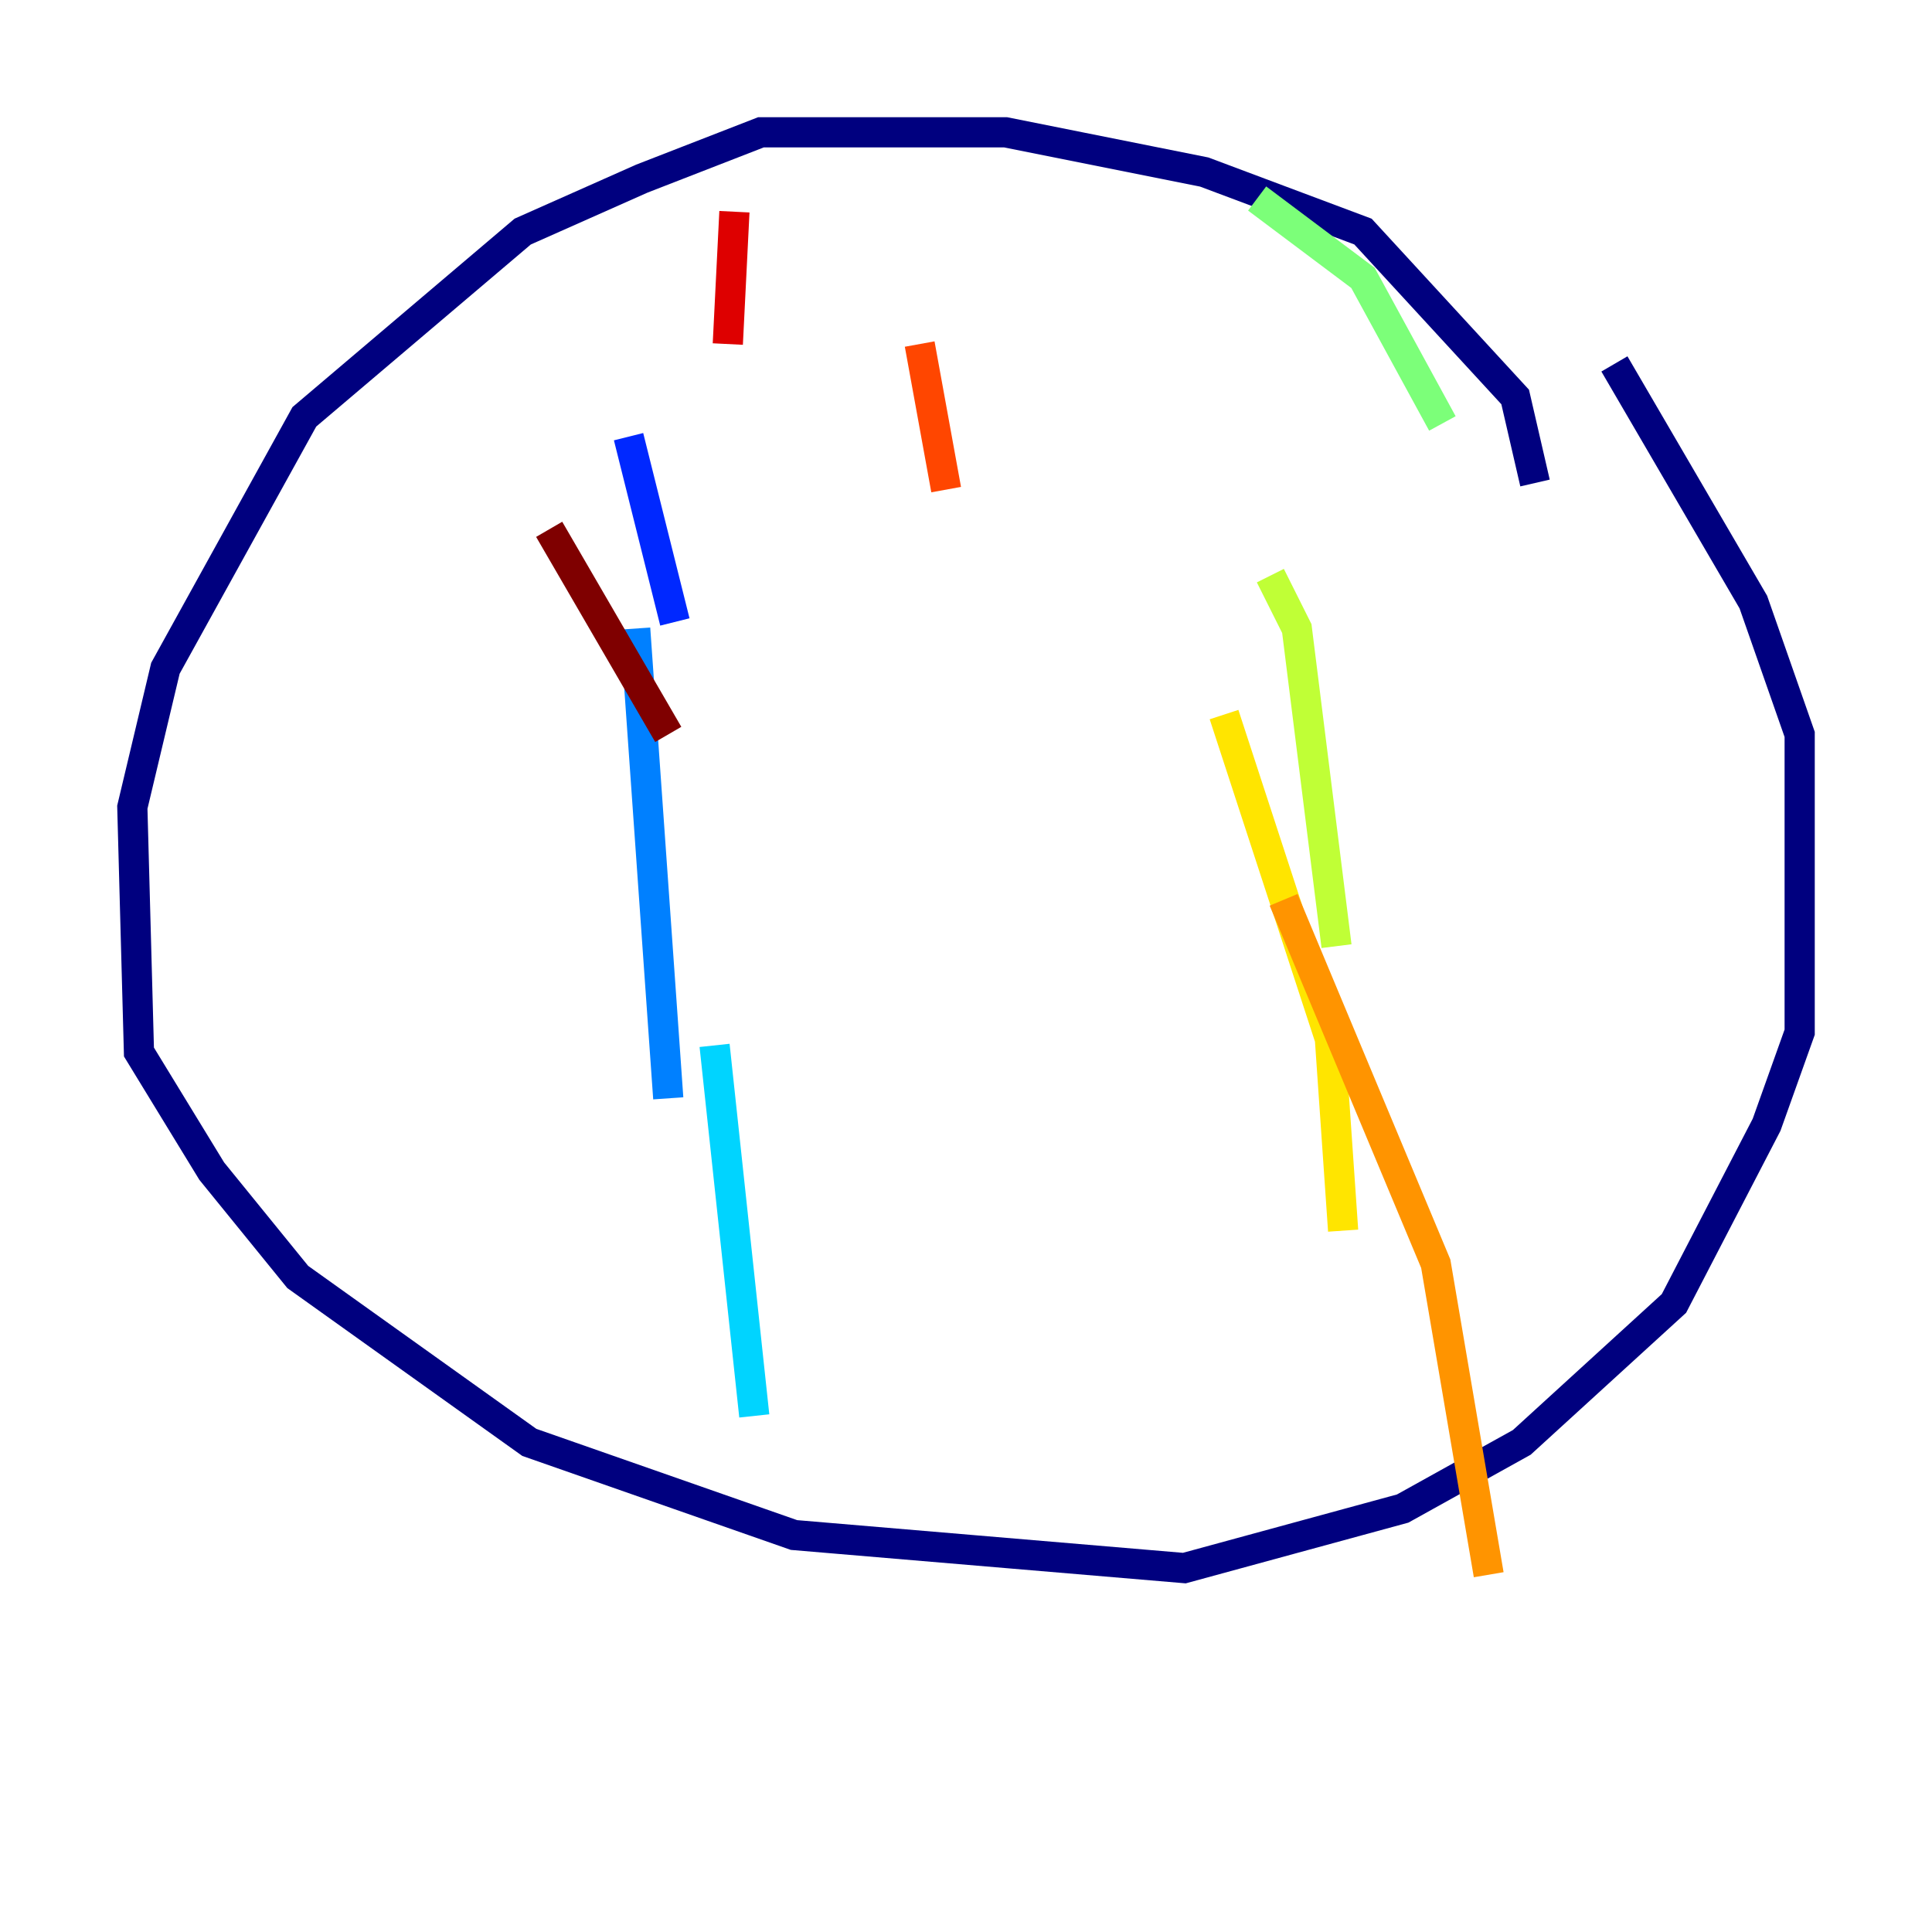 <?xml version="1.0" encoding="utf-8" ?>
<svg baseProfile="tiny" height="128" version="1.2" viewBox="0,0,128,128" width="128" xmlns="http://www.w3.org/2000/svg" xmlns:ev="http://www.w3.org/2001/xml-events" xmlns:xlink="http://www.w3.org/1999/xlink"><defs /><polyline fill="none" points="101.699,32.0 100.384,26.301 90.301,15.342 79.781,11.397 66.63,8.767 50.411,8.767 42.52,11.836 34.63,15.342 20.164,27.616 10.959,44.274 8.767,53.48 9.206,69.699 14.027,77.589 19.726,84.603 35.069,95.562 52.603,101.699 78.466,103.89 92.931,99.945 100.822,95.562 110.904,86.356 117.041,74.52 119.233,68.384 119.233,48.657 116.164,39.89 106.959,24.11" stroke="#00007f" stroke-width="2" /><polyline fill="none" points="41.206,16.657 41.206,16.657" stroke="#0000de" stroke-width="2" /><polyline fill="none" points="41.644,28.931 44.712,41.206" stroke="#0028ff" stroke-width="2" /><polyline fill="none" points="42.082,41.644 44.274,72.767" stroke="#0080ff" stroke-width="2" /><polyline fill="none" points="47.343,69.26 49.973,93.808" stroke="#00d4ff" stroke-width="2" /><polyline fill="none" points="56.11,93.37 56.11,93.37" stroke="#36ffc0" stroke-width="2" /><polyline fill="none" points="83.288,13.151 90.301,18.411 95.562,28.055" stroke="#7cff79" stroke-width="2" /><polyline fill="none" points="84.164,38.137 85.918,41.644 88.548,62.685" stroke="#c0ff36" stroke-width="2" /><polyline fill="none" points="81.096,47.343 88.11,68.822 88.986,81.534" stroke="#ffe500" stroke-width="2" /><polyline fill="none" points="85.041,59.616 95.123,83.726 98.63,104.329" stroke="#ff9400" stroke-width="2" /><polyline fill="none" points="60.931,22.794 62.685,32.438" stroke="#ff4600" stroke-width="2" /><polyline fill="none" points="48.657,14.027 48.219,22.794" stroke="#de0000" stroke-width="2" /><polyline fill="none" points="36.384,35.069 44.274,48.657" stroke="#7f0000" stroke-width="2" /></svg>